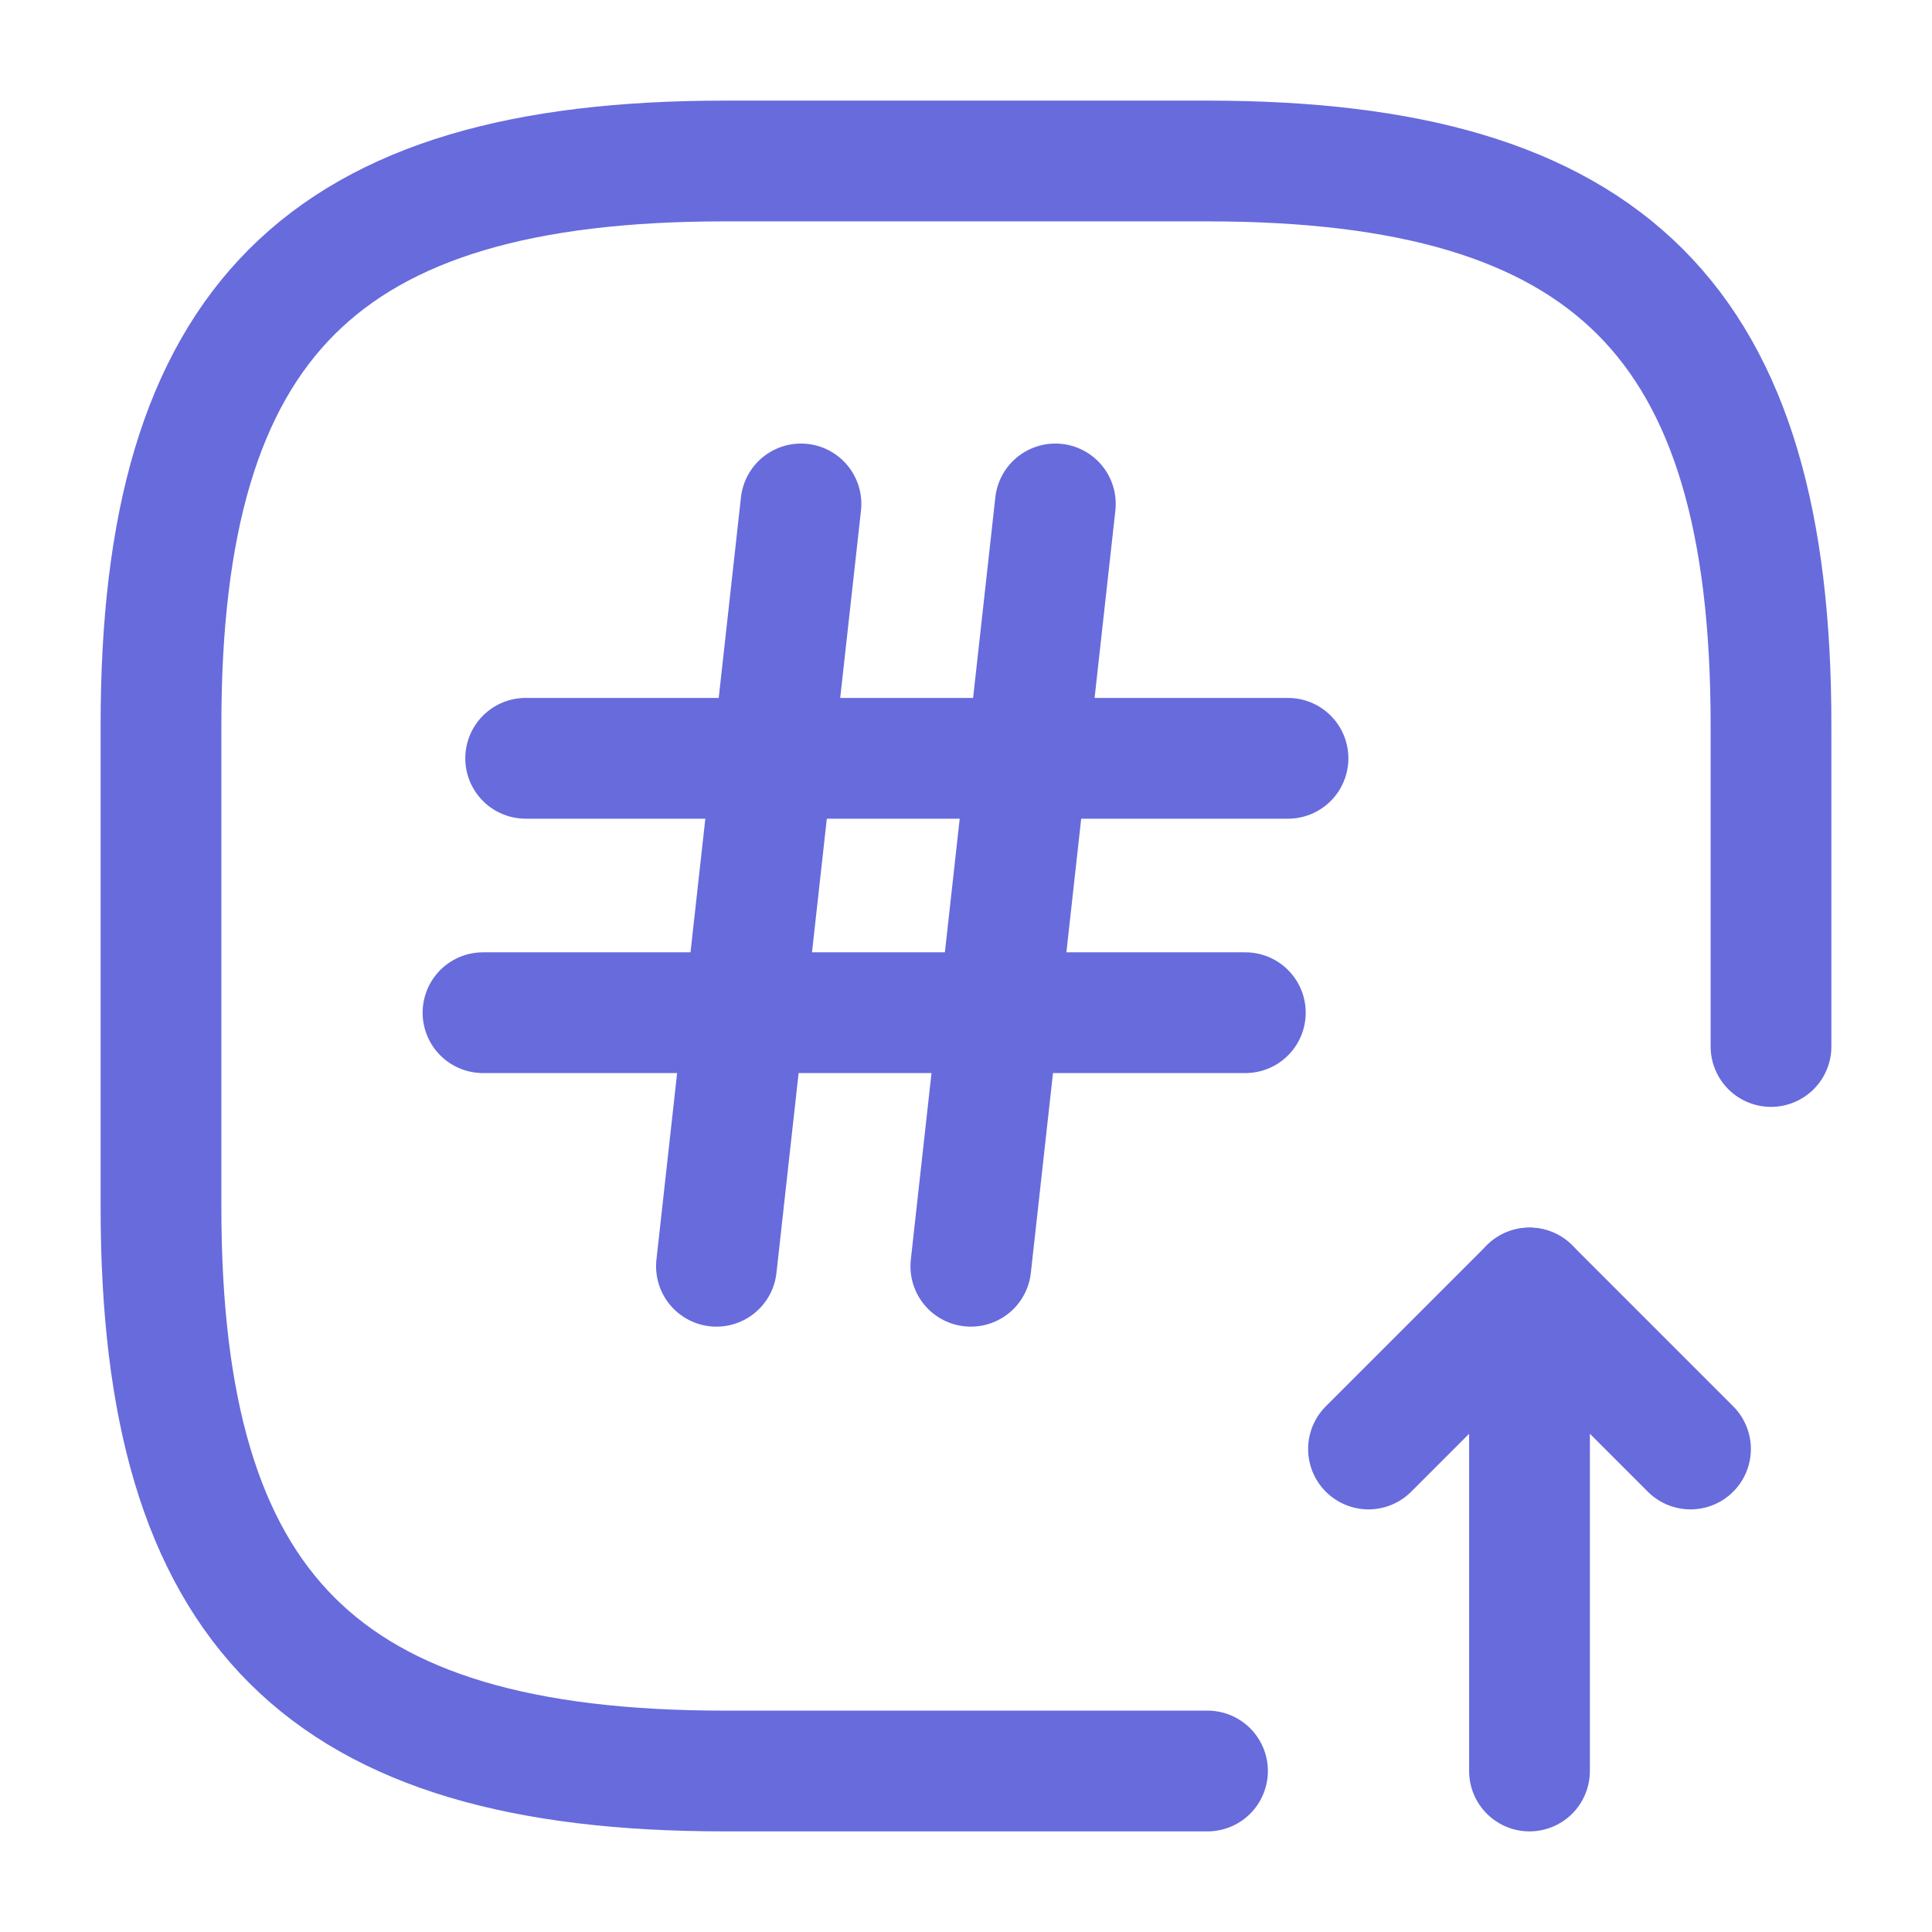 <svg width="24" height="24" viewBox="0 0 24 24" fill="none" xmlns="http://www.w3.org/2000/svg">
<path d="M22 13V9C22 4 20 2 15 2H9C4 2 2 4 2 9V15C2 20 4 22 9 22H15" stroke="#676BDC" stroke-width="1.5" stroke-linecap="round" stroke-linejoin="round"/>
<path d="M19 22V16L17 18" stroke="#676BDC" stroke-width="1.5" stroke-linecap="round" stroke-linejoin="round"/>
<path d="M19 16L21 18" stroke="#676BDC" stroke-width="1.5" stroke-linecap="round" stroke-linejoin="round"/>
<path d="M9.95 6.26L8.9 15.73" stroke="#676BDC" stroke-width="1.5" stroke-linecap="round" stroke-linejoin="round"/>
<path d="M13.11 6.26L12.06 15.73" stroke="#676BDC" stroke-width="1.5" stroke-linecap="round" stroke-linejoin="round"/>
<path d="M6.53 9.42H16" stroke="#676BDC" stroke-width="1.5" stroke-linecap="round" stroke-linejoin="round"/>
<path d="M6 12.58H15.47" stroke="#676BDC" stroke-width="1.5" stroke-linecap="round" stroke-linejoin="round"/>
</svg>
